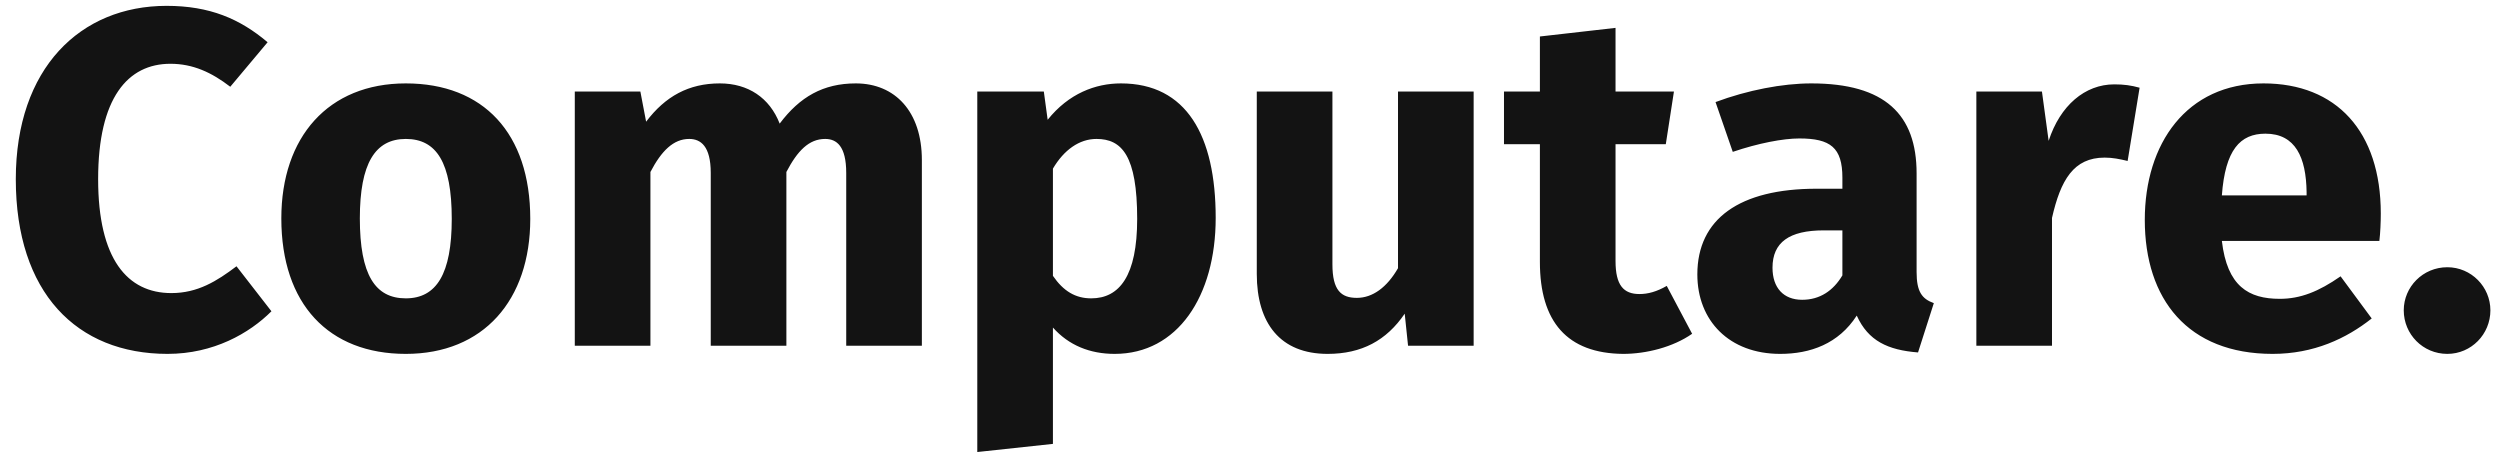 <svg width="94" height="17" viewBox="0 0 94 17" fill="none" xmlns="http://www.w3.org/2000/svg">
<path d="M6.264 0.22C3.024 0.22 0.594 2.56 0.594 6.736C0.594 11.002 2.88 13.306 6.3 13.306C8.028 13.306 9.378 12.532 10.206 11.704L8.892 10.012C8.154 10.57 7.434 11.02 6.444 11.02C4.788 11.02 3.69 9.742 3.69 6.736C3.69 3.676 4.806 2.398 6.408 2.398C7.254 2.398 7.956 2.722 8.658 3.262L10.062 1.588C9.018 0.706 7.884 0.22 6.264 0.22ZM15.258 3.136C12.342 3.136 10.578 5.152 10.578 8.212C10.578 11.434 12.36 13.306 15.258 13.306C18.174 13.306 19.938 11.29 19.938 8.23C19.938 5.008 18.174 3.136 15.258 3.136ZM15.258 5.224C16.41 5.224 16.986 6.106 16.986 8.23C16.986 10.3 16.41 11.218 15.258 11.218C14.106 11.218 13.53 10.336 13.53 8.212C13.53 6.142 14.106 5.224 15.258 5.224ZM32.178 3.136C30.954 3.136 30.072 3.64 29.316 4.648C28.938 3.676 28.128 3.136 27.066 3.136C25.896 3.136 25.014 3.622 24.294 4.576L24.078 3.442H21.612V13H24.456V6.466C24.87 5.674 25.32 5.224 25.914 5.224C26.346 5.224 26.724 5.494 26.724 6.502V13H29.568V6.466C29.982 5.674 30.414 5.224 31.026 5.224C31.458 5.224 31.818 5.494 31.818 6.502V13H34.662V6.016C34.662 4.198 33.654 3.136 32.178 3.136ZM42.146 3.136C41.192 3.136 40.184 3.514 39.392 4.504L39.248 3.442H36.746V16.996L39.59 16.69V12.316C40.184 12.982 40.976 13.306 41.912 13.306C44.27 13.306 45.71 11.146 45.71 8.194C45.71 5.098 44.612 3.136 42.146 3.136ZM41.03 11.218C40.436 11.218 39.986 10.948 39.59 10.372V6.34C40.004 5.638 40.58 5.224 41.228 5.224C42.182 5.224 42.758 5.854 42.758 8.23C42.758 10.372 42.092 11.218 41.03 11.218ZM55.409 3.442H52.565V10.084C52.151 10.804 51.611 11.2 51.017 11.2C50.423 11.2 50.099 10.912 50.099 9.94V3.442H47.255V10.3C47.255 12.154 48.137 13.306 49.919 13.306C51.197 13.306 52.133 12.802 52.817 11.794L52.943 13H55.409V3.442ZM62.67 10.75C62.292 10.966 61.968 11.056 61.644 11.056C61.05 11.056 60.744 10.732 60.744 9.814V5.422H62.634L62.94 3.442H60.744V1.048L57.9 1.372V3.442H56.55V5.422H57.9V9.85C57.9 12.1 58.926 13.288 61.032 13.306C61.896 13.306 62.904 13.054 63.624 12.55L62.67 10.75ZM72.064 10.228V6.52C72.064 4.306 70.876 3.136 68.104 3.136C67.024 3.136 65.71 3.388 64.504 3.838L65.152 5.71C66.106 5.386 67.042 5.206 67.654 5.206C68.824 5.206 69.274 5.548 69.274 6.682V7.096H68.302C65.404 7.096 63.82 8.23 63.82 10.318C63.82 12.064 65.026 13.306 66.934 13.306C68.068 13.306 69.13 12.928 69.814 11.866C70.246 12.82 70.984 13.162 72.118 13.252L72.712 11.398C72.262 11.236 72.064 10.966 72.064 10.228ZM67.762 11.272C67.06 11.272 66.646 10.822 66.646 10.066C66.646 9.112 67.276 8.662 68.572 8.662H69.274V10.354C68.932 10.93 68.428 11.272 67.762 11.272ZM79.495 3.172C78.397 3.172 77.461 3.964 77.029 5.296L76.777 3.442H74.311V13H77.155V8.194C77.479 6.772 77.965 5.926 79.135 5.926C79.441 5.926 79.693 5.98 79.999 6.052L80.449 3.298C80.125 3.208 79.855 3.172 79.495 3.172ZM89.518 8.032C89.518 4.936 87.844 3.136 85.108 3.136C82.21 3.136 80.644 5.404 80.644 8.266C80.644 11.254 82.264 13.306 85.45 13.306C86.998 13.306 88.222 12.73 89.176 11.974L88.006 10.39C87.178 10.966 86.494 11.236 85.72 11.236C84.55 11.236 83.74 10.768 83.542 9.058H89.464C89.5 8.77 89.518 8.338 89.518 8.032ZM86.728 7.348H83.542C83.668 5.638 84.226 5.026 85.18 5.026C86.314 5.026 86.71 5.926 86.728 7.222V7.348ZM92.019 10.048C91.101 10.048 90.381 10.786 90.381 11.668C90.381 12.568 91.101 13.306 92.019 13.306C92.919 13.306 93.639 12.568 93.639 11.668C93.639 10.786 92.919 10.048 92.019 10.048Z" fill="#131313"/>
</svg>
